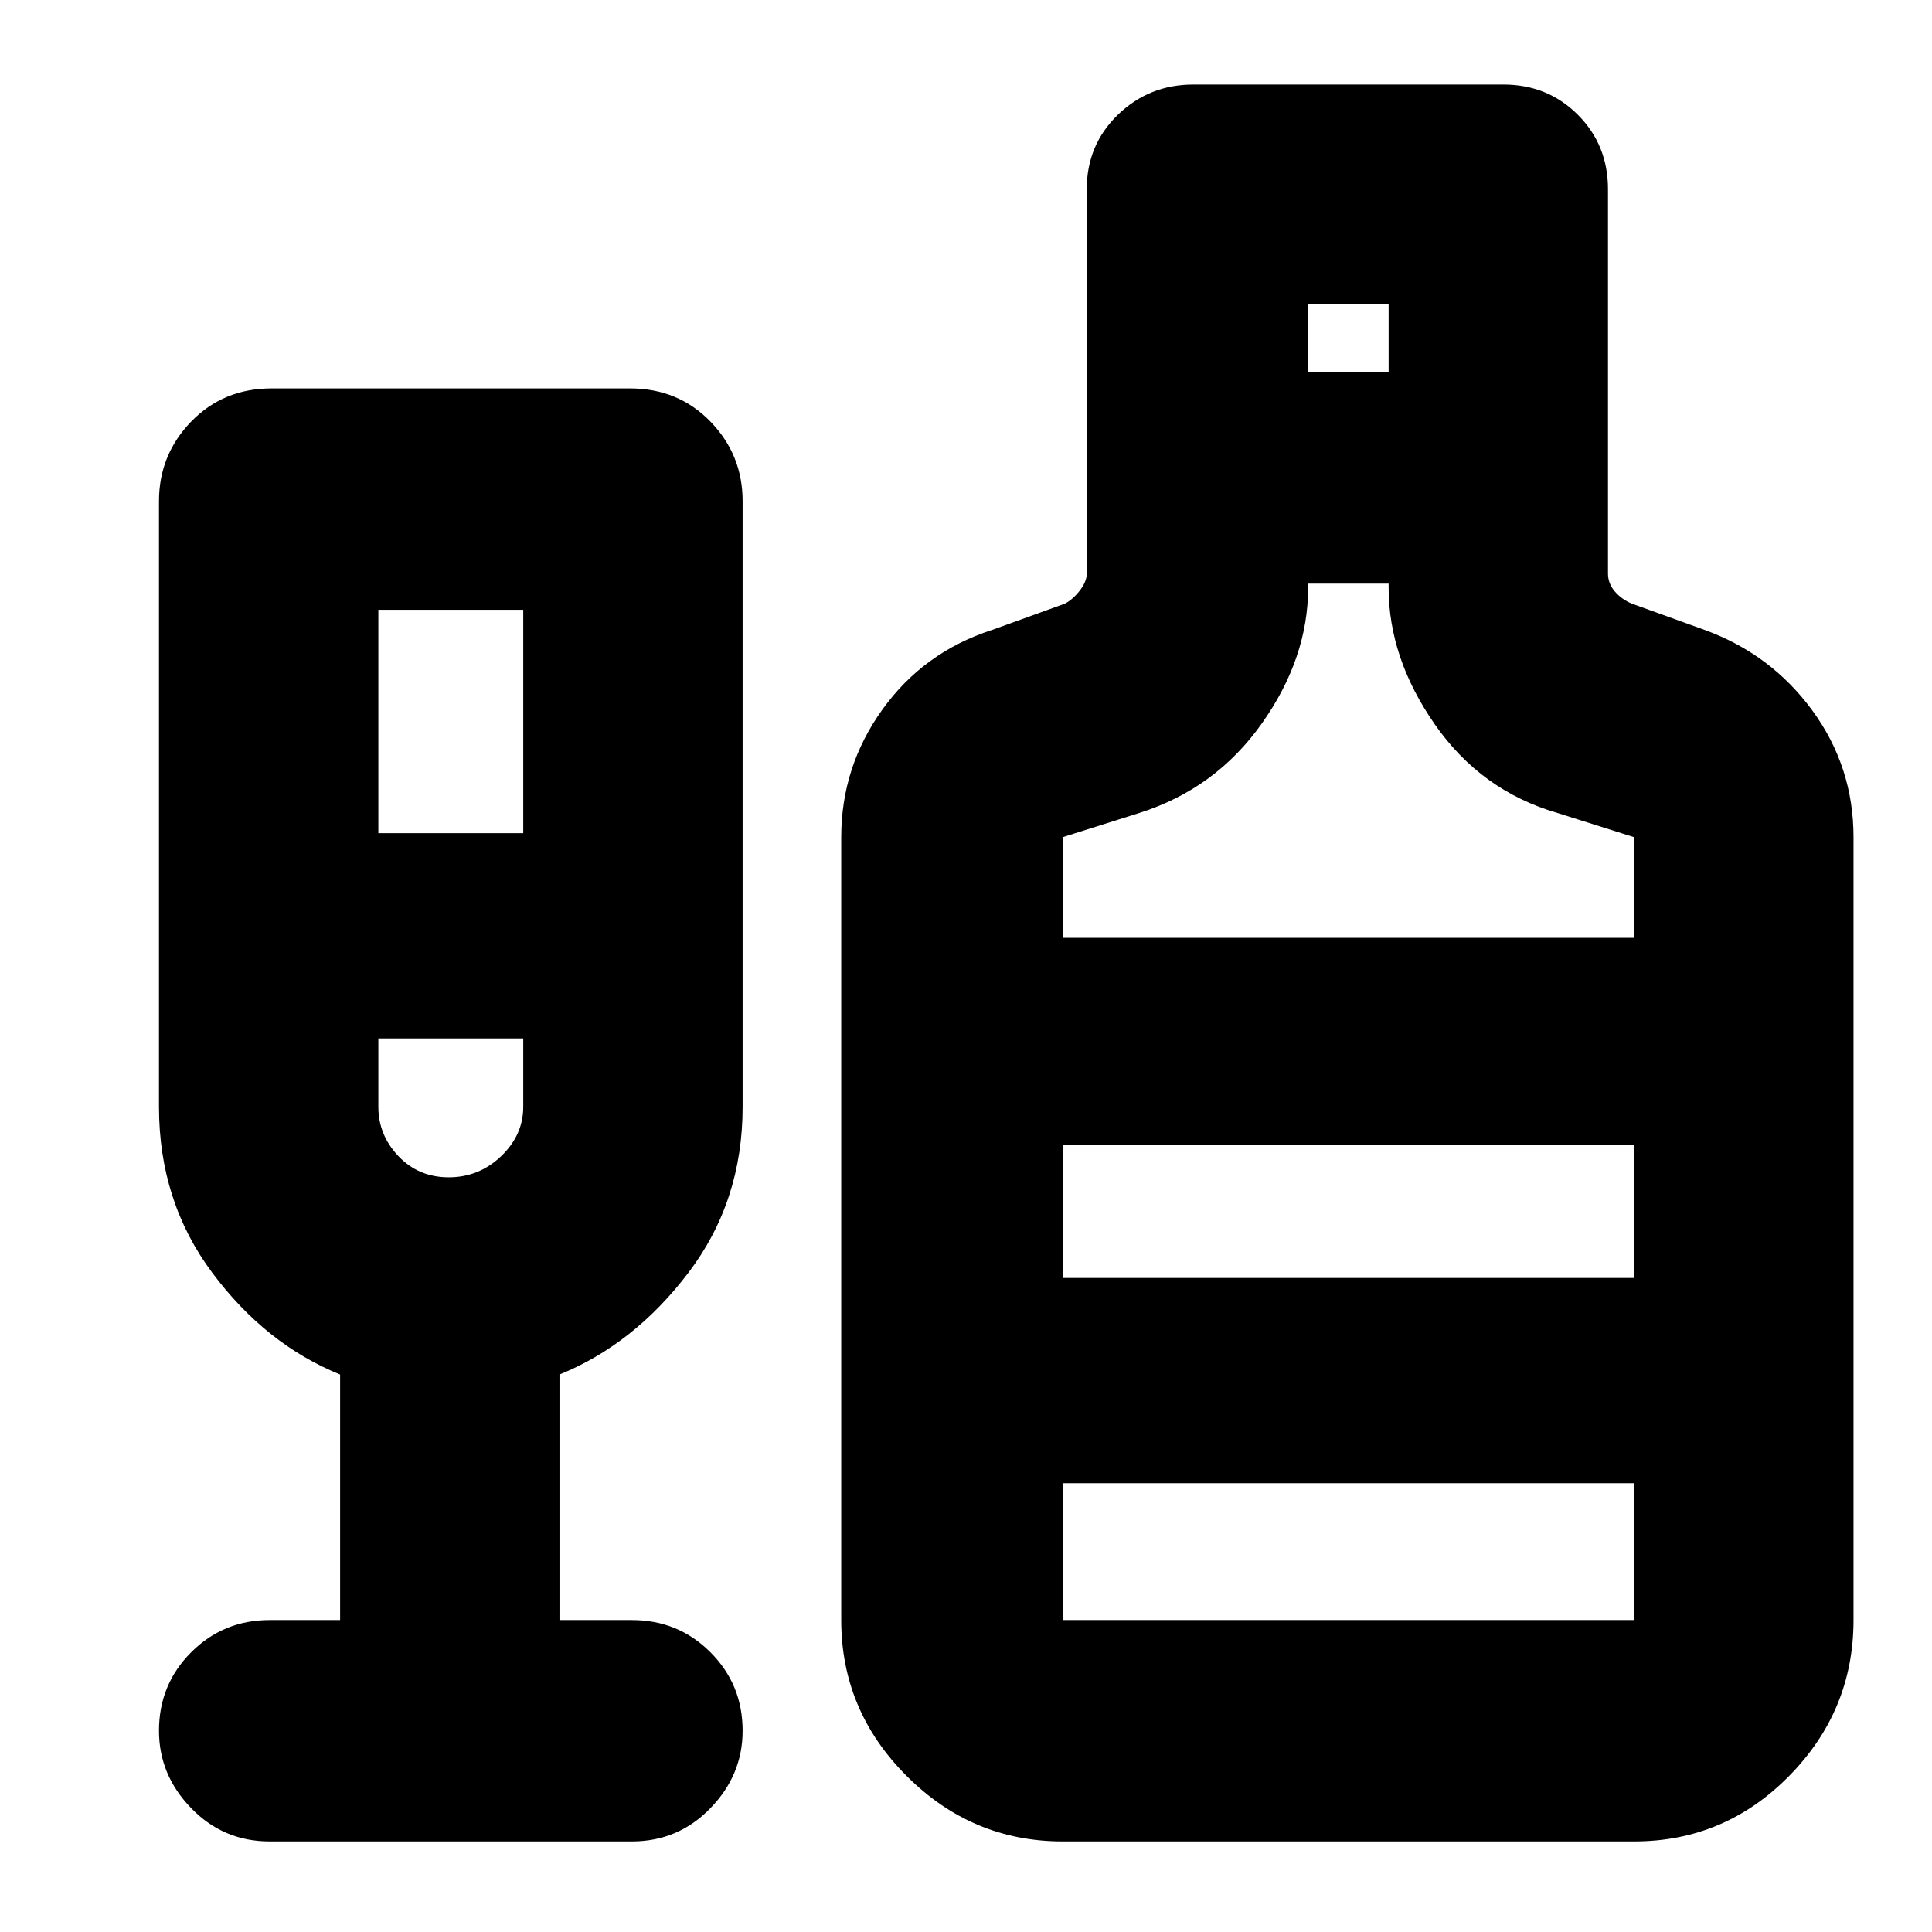 <svg xmlns="http://www.w3.org/2000/svg" height="24" width="24"><path d="M3.35 22.875q-.575 0-.975-.413-.4-.412-.4-.962 0-.575.4-.975t.975-.4h.875v-3.05Q3.3 16.7 2.638 15.812q-.663-.887-.663-2.062V6.225q0-.575.4-.988.4-.412 1-.412h4.45q.6 0 1 .412.4.413.4.988v7.525q0 1.175-.675 2.062-.675.888-1.6 1.263v3.05h.9q.575 0 .975.4t.4.975q0 .55-.4.962-.4.413-.975.413ZM4.7 10.35h1.8V7.575H4.7Zm.875 4.275q.375 0 .65-.262.275-.263.275-.613v-.85H4.7v.85q0 .35.25.613.25.262.625.262Zm7.625 8.25q-1.125 0-1.937-.813-.813-.812-.813-1.937V10.4q0-.875.513-1.588.512-.712 1.362-.987l.9-.325q.1-.05.188-.163.087-.112.087-.212V2.35q0-.55.387-.925.388-.375.938-.375h3.85q.55 0 .925.375t.375.925v4.775q0 .125.087.225.088.1.213.15l.9.325q.825.3 1.338 1 .512.7.512 1.575v9.725q0 1.125-.8 1.937-.8.813-1.925.813Zm3.05-18.25h1v-.85h-1ZM13.2 11.65h7.1V10.4l-.95-.3q-.95-.275-1.525-1.1-.575-.825-.575-1.7v-.05h-1v.05q0 .875-.575 1.687Q15.1 9.8 14.15 10.1l-.95.3Zm0 8.475h7.1v-1.7h-7.1Zm0-4.25h7.1v-1.65h-7.1Zm-7.6-1.25Zm7.6 1.25v-1.65 1.65Z"/></svg>